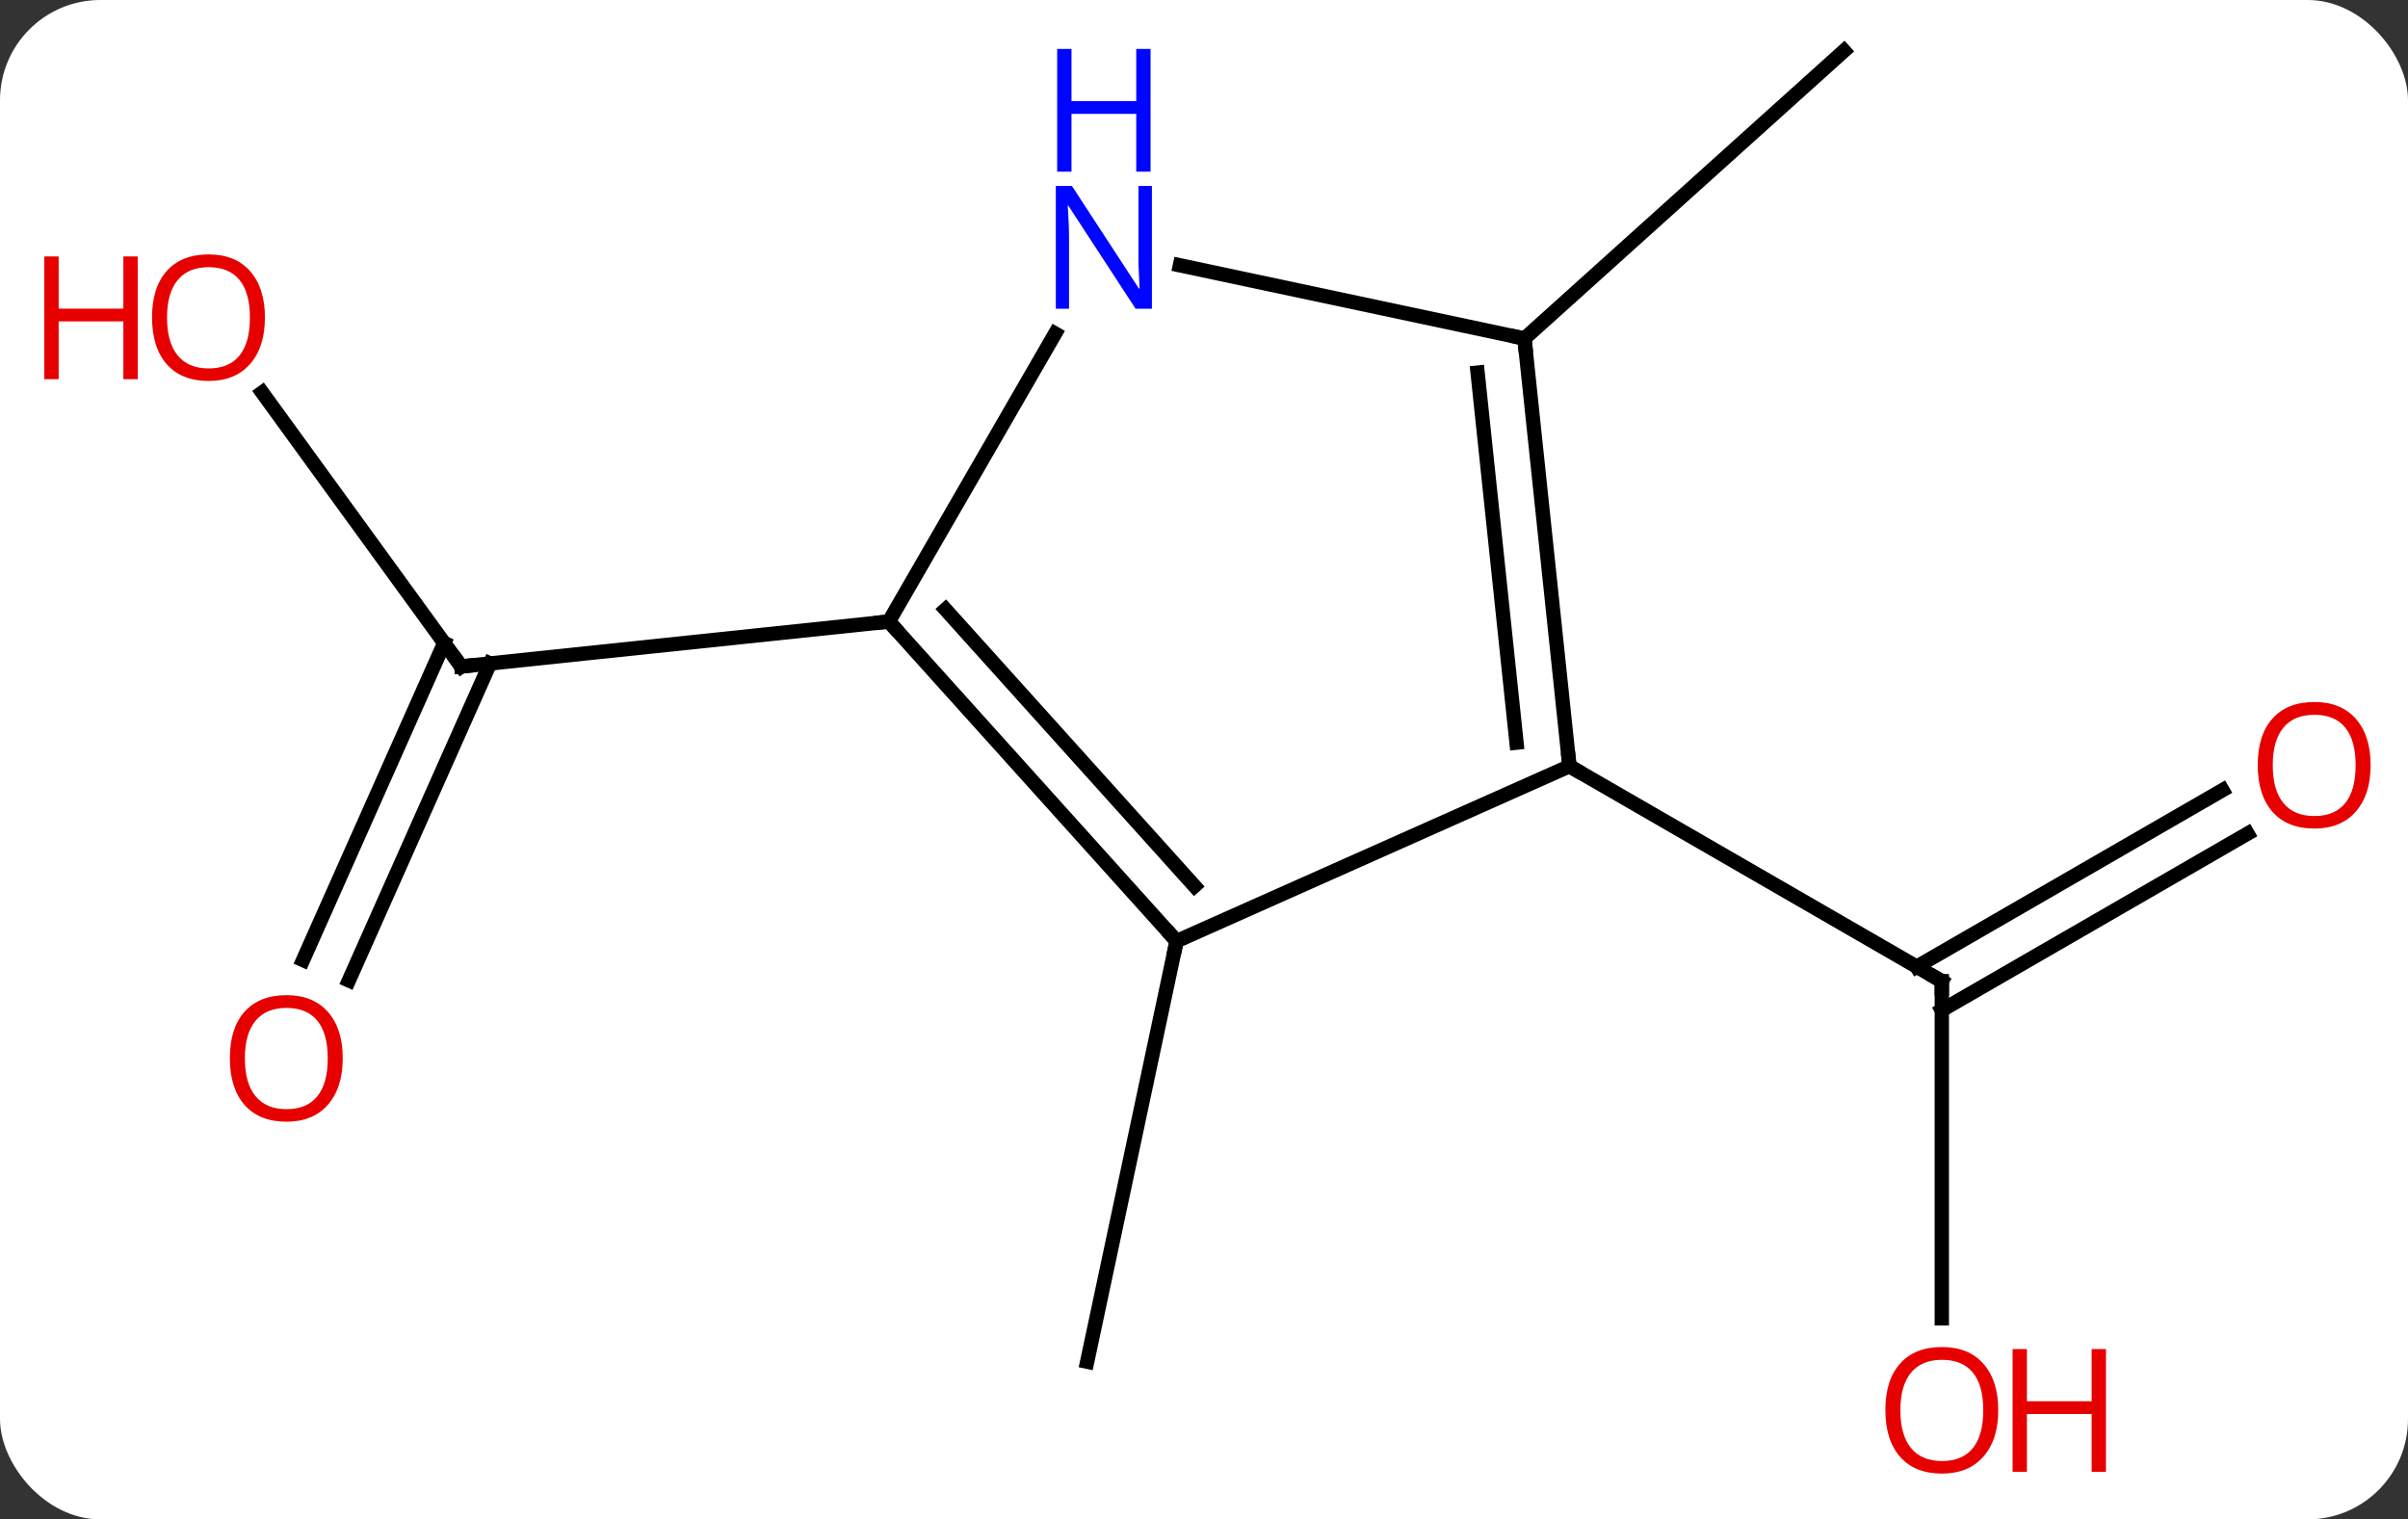 <svg width="168" viewBox="0 0 168 106" style="fill-opacity:1; color-rendering:auto; color-interpolation:auto; text-rendering:auto; stroke:black; stroke-linecap:square; stroke-miterlimit:10; shape-rendering:auto; stroke-opacity:1; fill:black; stroke-dasharray:none; font-weight:normal; stroke-width:1; font-family:'Open Sans'; font-style:normal; stroke-linejoin:miter; font-size:12; stroke-dashoffset:0; image-rendering:auto;" height="106" class="cas-substance-image" xmlns:xlink="http://www.w3.org/1999/xlink" xmlns="http://www.w3.org/2000/svg"><rect x="0" y="0" width="168" height="106" fill="#333333" stroke="none"/><svg class="cas-substance-single-component"><rect y="0" x="0" width="168" stroke="none" ry="7" rx="7" height="106" fill="white" class="cas-substance-group"/><svg y="0" x="0" width="168" viewBox="0 0 168 106" style="fill:black;" height="106" class="cas-substance-single-component-image"><svg><g><g transform="translate(88,51)" style="text-rendering:geometricPrecision; color-rendering:optimizeQuality; color-interpolation:linearRGB; stroke-linecap:butt; image-rendering:optimizeQuality;"><line y2="40.977" y1="17.454" x2="47.475" x1="47.475" style="fill:none;"/><line y2="7.158" y1="19.475" x2="68.807" x1="47.475" style="fill:none;"/><line y2="4.127" y1="16.444" x2="67.057" x1="45.725" style="fill:none;"/><line y2="2.454" y1="17.454" x2="21.495" x1="47.475" style="fill:none;"/><line y2="14.658" y1="44.001" x2="-5.913" x1="-12.15" style="fill:none;"/><line y2="-27.381" y1="-47.454" x2="18.357" x1="40.653" style="fill:none;"/><line y2="-23.614" y1="-4.503" x2="-69.706" x1="-55.821" style="fill:none;"/><line y2="15.979" y1="-6.138" x2="-66.857" x1="-57.009" style="fill:none;"/><line y2="17.402" y1="-4.714" x2="-63.659" x1="-53.811" style="fill:none;"/><line y2="-7.638" y1="-4.503" x2="-25.986" x1="-55.821" style="fill:none;"/><line y2="14.658" y1="2.454" x2="-5.913" x1="21.495" style="fill:none;"/><line y2="-27.381" y1="2.454" x2="18.357" x1="21.495" style="fill:none;"/><line y2="-25.005" y1="0.81" x2="15.088" x1="17.803" style="fill:none;"/><line y2="-7.638" y1="14.658" x2="-25.986" x1="-5.913" style="fill:none;"/><line y2="-8.478" y1="10.814" x2="-22.033" x1="-4.664" style="fill:none;"/><line y2="-32.49" y1="-27.381" x2="-5.678" x1="18.357" style="fill:none;"/><line y2="-27.73" y1="-7.638" x2="-14.386" x1="-25.986" style="fill:none;"/><path style="fill:none; stroke-miterlimit:5;" d="M47.475 17.954 L47.475 17.454 L47.042 17.204"/></g><g transform="translate(88,51)" style="stroke-linecap:butt; fill:rgb(230,0,0); text-rendering:geometricPrecision; color-rendering:optimizeQuality; image-rendering:optimizeQuality; font-family:'Open Sans'; stroke:rgb(230,0,0); color-interpolation:linearRGB; stroke-miterlimit:5;"><path style="stroke:none;" d="M51.413 47.384 Q51.413 49.446 50.373 50.626 Q49.334 51.806 47.491 51.806 Q45.6 51.806 44.569 50.642 Q43.538 49.477 43.538 47.368 Q43.538 45.274 44.569 44.126 Q45.6 42.977 47.491 42.977 Q49.35 42.977 50.381 44.149 Q51.413 45.321 51.413 47.384 ZM44.584 47.384 Q44.584 49.118 45.327 50.024 Q46.069 50.931 47.491 50.931 Q48.913 50.931 49.639 50.032 Q50.366 49.134 50.366 47.384 Q50.366 45.649 49.639 44.759 Q48.913 43.868 47.491 43.868 Q46.069 43.868 45.327 44.767 Q44.584 45.665 44.584 47.384 Z"/><path style="stroke:none;" d="M58.928 51.681 L57.928 51.681 L57.928 47.649 L53.413 47.649 L53.413 51.681 L52.413 51.681 L52.413 43.118 L53.413 43.118 L53.413 46.759 L57.928 46.759 L57.928 43.118 L58.928 43.118 L58.928 51.681 Z"/><path style="stroke:none;" d="M77.392 2.384 Q77.392 4.446 76.353 5.626 Q75.314 6.806 73.471 6.806 Q71.58 6.806 70.549 5.641 Q69.517 4.477 69.517 2.368 Q69.517 0.274 70.549 -0.874 Q71.58 -2.023 73.471 -2.023 Q75.33 -2.023 76.361 -0.851 Q77.392 0.321 77.392 2.384 ZM70.564 2.384 Q70.564 4.118 71.307 5.024 Q72.049 5.931 73.471 5.931 Q74.892 5.931 75.619 5.032 Q76.346 4.134 76.346 2.384 Q76.346 0.649 75.619 -0.241 Q74.892 -1.132 73.471 -1.132 Q72.049 -1.132 71.307 -0.234 Q70.564 0.665 70.564 2.384 Z"/><path style="fill:none; stroke:black;" d="M-56.115 -4.907 L-55.821 -4.503 L-55.324 -4.555"/><path style="stroke:none;" d="M-69.517 -28.843 Q-69.517 -26.781 -70.557 -25.601 Q-71.596 -24.421 -73.439 -24.421 Q-75.33 -24.421 -76.361 -25.585 Q-77.392 -26.75 -77.392 -28.859 Q-77.392 -30.953 -76.361 -32.101 Q-75.33 -33.25 -73.439 -33.25 Q-71.58 -33.25 -70.549 -32.078 Q-69.517 -30.906 -69.517 -28.843 ZM-76.346 -28.843 Q-76.346 -27.109 -75.603 -26.203 Q-74.861 -25.296 -73.439 -25.296 Q-72.017 -25.296 -71.291 -26.195 Q-70.564 -27.093 -70.564 -28.843 Q-70.564 -30.578 -71.291 -31.468 Q-72.017 -32.359 -73.439 -32.359 Q-74.861 -32.359 -75.603 -31.46 Q-76.346 -30.562 -76.346 -28.843 Z"/><path style="stroke:none;" d="M-78.392 -24.546 L-79.392 -24.546 L-79.392 -28.578 L-83.908 -28.578 L-83.908 -24.546 L-84.908 -24.546 L-84.908 -33.109 L-83.908 -33.109 L-83.908 -29.468 L-79.392 -29.468 L-79.392 -33.109 L-78.392 -33.109 L-78.392 -24.546 Z"/><path style="stroke:none;" d="M-64.088 22.835 Q-64.088 24.897 -65.127 26.077 Q-66.166 27.257 -68.009 27.257 Q-69.9 27.257 -70.931 26.093 Q-71.963 24.928 -71.963 22.819 Q-71.963 20.725 -70.931 19.577 Q-69.9 18.428 -68.009 18.428 Q-66.15 18.428 -65.119 19.6 Q-64.088 20.772 -64.088 22.835 ZM-70.916 22.835 Q-70.916 24.569 -70.173 25.475 Q-69.431 26.382 -68.009 26.382 Q-66.588 26.382 -65.861 25.483 Q-65.134 24.585 -65.134 22.835 Q-65.134 21.1 -65.861 20.21 Q-66.588 19.319 -68.009 19.319 Q-69.431 19.319 -70.173 20.218 Q-70.916 21.116 -70.916 22.835 Z"/><path style="fill:none; stroke:black;" d="M21.443 1.957 L21.495 2.454 L21.928 2.704"/><path style="fill:none; stroke:black;" d="M-6.247 14.286 L-5.913 14.658 L-6.017 15.147"/><path style="fill:none; stroke:black;" d="M18.409 -26.884 L18.357 -27.381 L17.868 -27.485"/><path style="fill:none; stroke:black;" d="M-25.651 -7.266 L-25.986 -7.638 L-26.483 -7.586"/><path style="fill:rgb(0,5,255); stroke:none;" d="M-7.634 -29.462 L-8.775 -29.462 L-13.463 -36.649 L-13.509 -36.649 Q-13.416 -35.384 -13.416 -34.337 L-13.416 -29.462 L-14.338 -29.462 L-14.338 -38.024 L-13.213 -38.024 L-8.541 -30.868 L-8.494 -30.868 Q-8.494 -31.024 -8.541 -31.884 Q-8.588 -32.743 -8.572 -33.118 L-8.572 -38.024 L-7.634 -38.024 L-7.634 -29.462 Z"/><path style="fill:rgb(0,5,255); stroke:none;" d="M-7.728 -39.024 L-8.728 -39.024 L-8.728 -43.056 L-13.244 -43.056 L-13.244 -39.024 L-14.244 -39.024 L-14.244 -47.587 L-13.244 -47.587 L-13.244 -43.946 L-8.728 -43.946 L-8.728 -47.587 L-7.728 -47.587 L-7.728 -39.024 Z"/></g></g></svg></svg></svg></svg>
